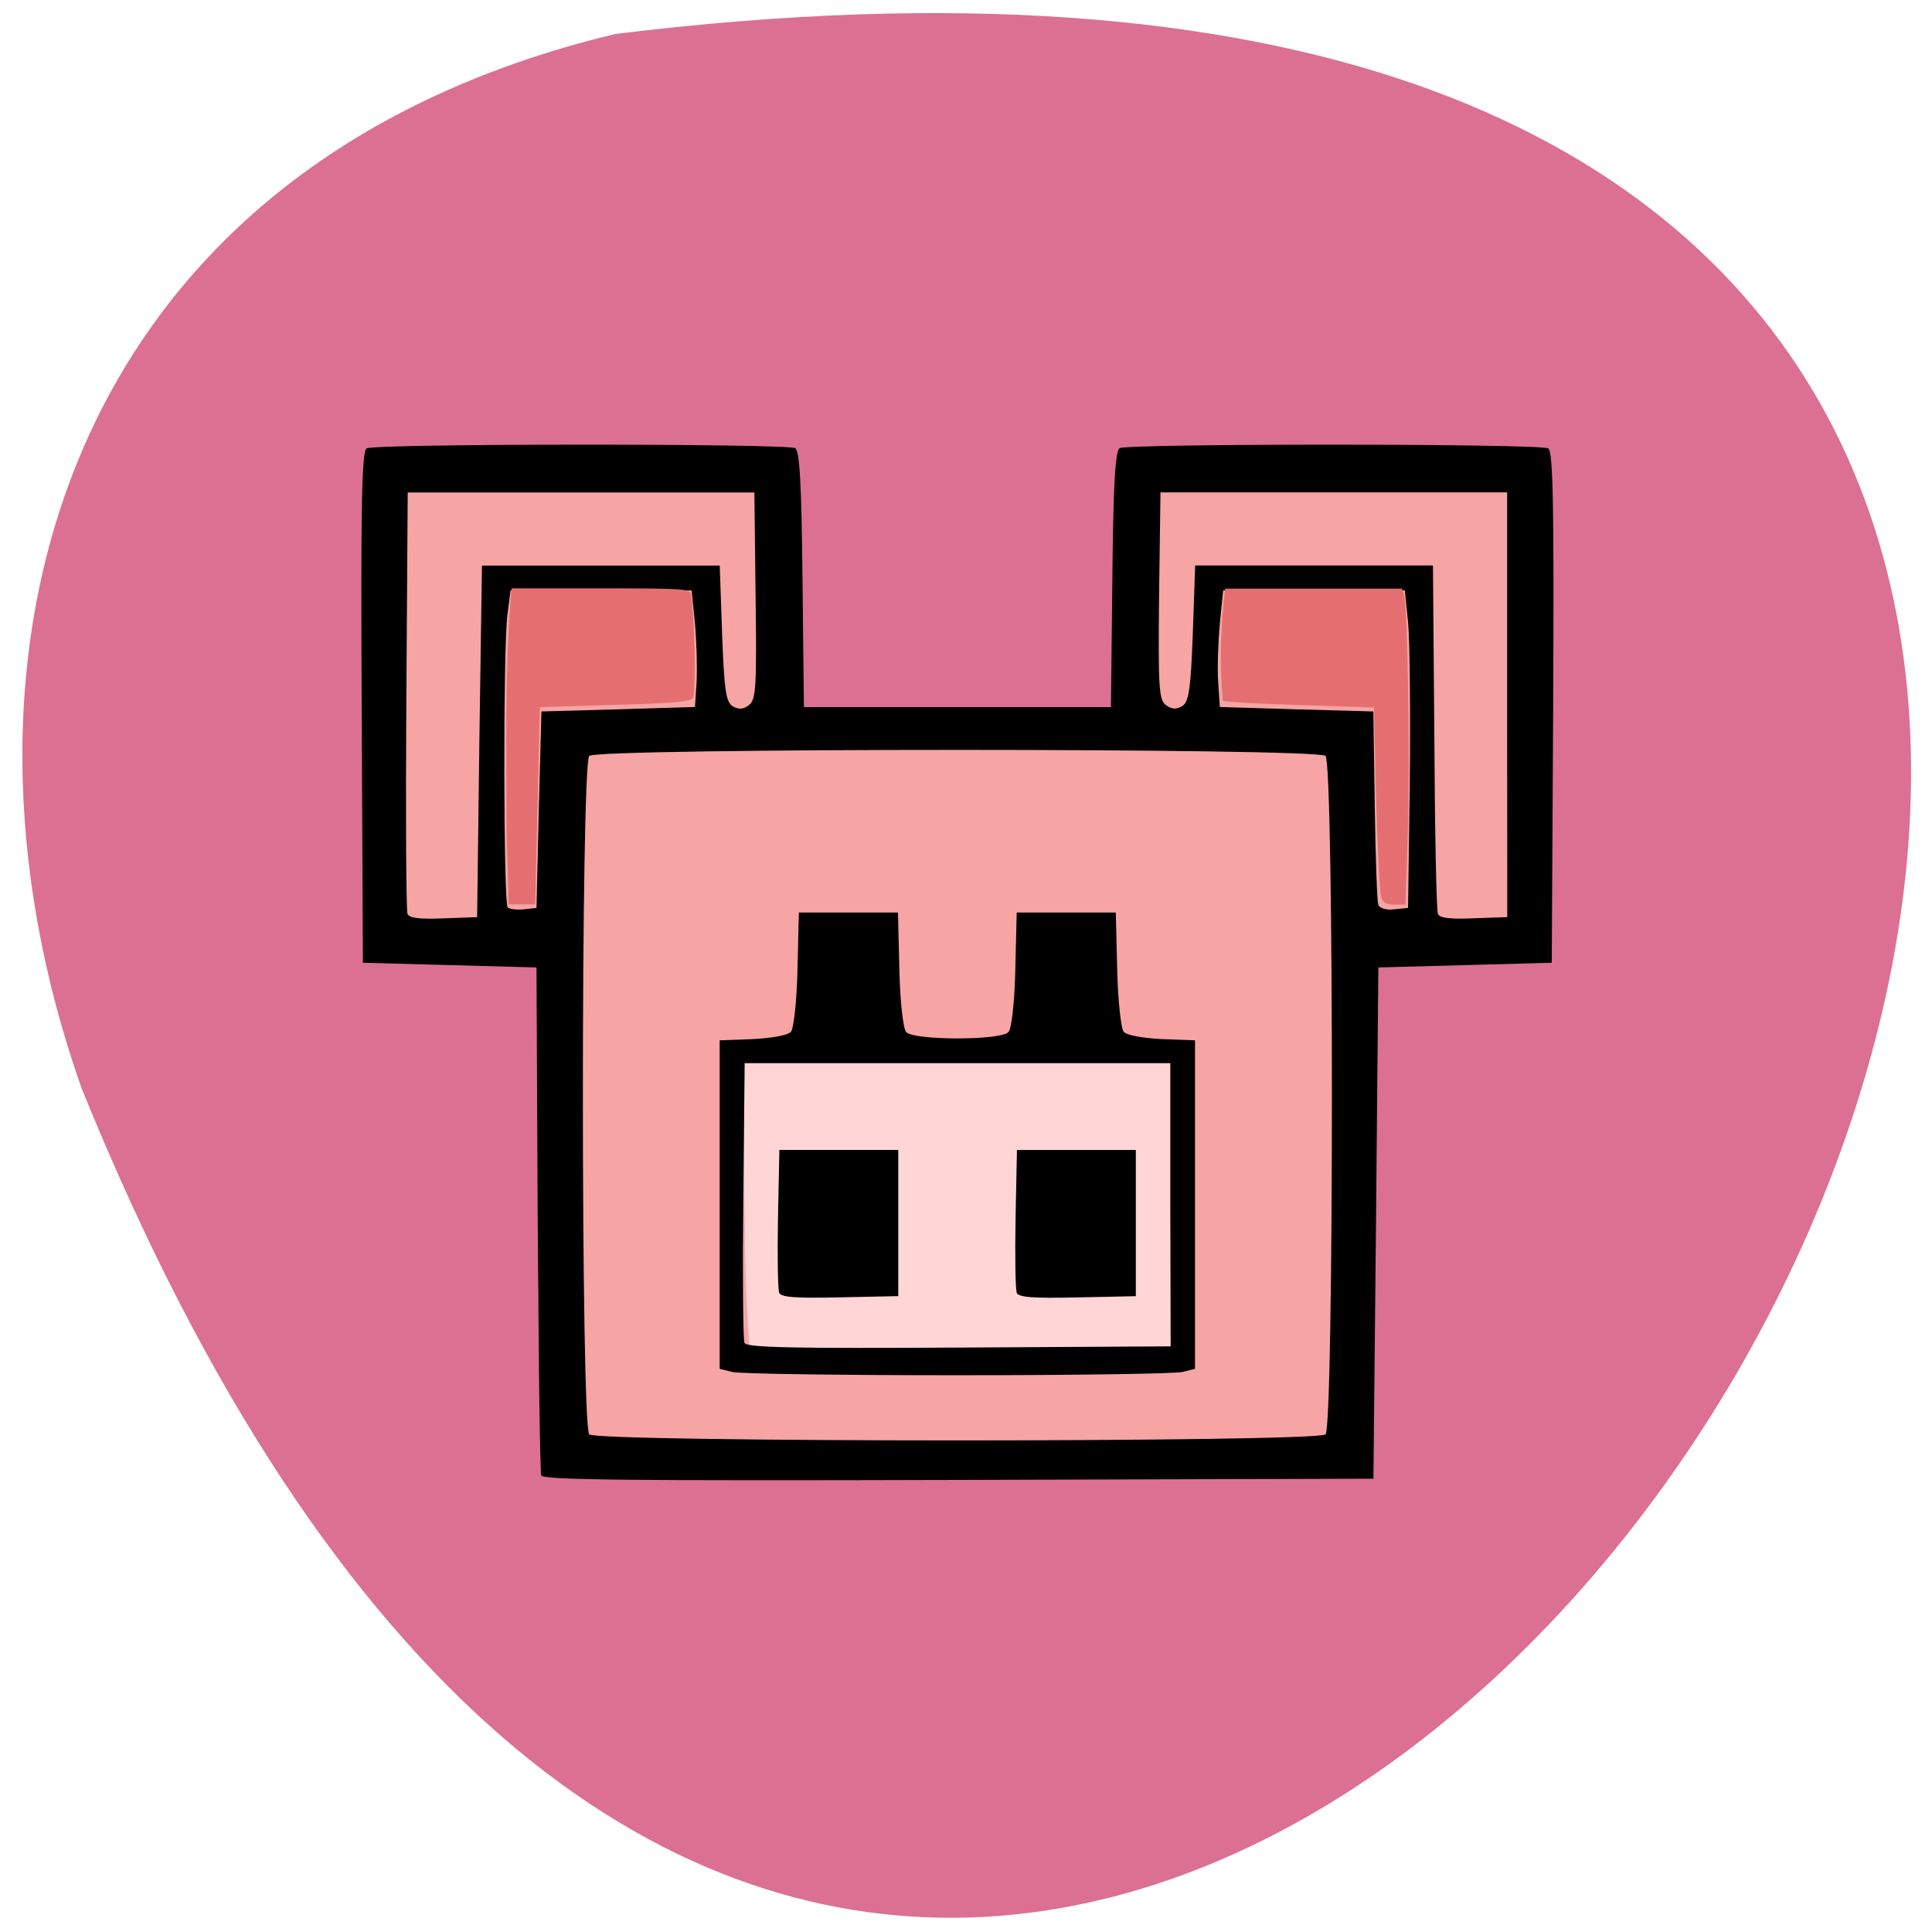 <svg xmlns="http://www.w3.org/2000/svg" viewBox="0 0 32 32"><path d="m 10.191 0.563 c 45.08 -5.559 7.715 58.34 -8.84 17.461 c -2.539 -7.184 -0.336 -15.262 8.84 -17.461" fill="#db7093"/><path d="m 12.05 17.25 h 7.586 v 5.402 h -7.586" fill="#ffd5d5"/><path d="m 9.09 24.08 c 0.086 -0.418 -0.266 -0.238 -0.164 -3.902 l 0.117 -4.375 c -0.504 -0.047 -2.66 0.023 -2.84 -0.262 c -0.113 -0.199 -0.23 -7.672 -0.117 -7.871 c 0.082 -0.137 0.207 -0.145 3.609 -0.145 c 3.402 0 3.133 -0.07 3.215 0.066 c 0.125 1.473 0.16 2.59 0.16 4.191 h 2.793 l 2.789 0.039 c 0.172 -0.992 -0.121 -3.328 0.242 -4.152 c 0.078 -0.137 -0.266 -0.145 3.133 -0.145 c 3.402 0 3.527 0.008 3.609 0.145 c 0.113 0.199 0.035 7.672 -0.078 7.871 c -1 0.273 -1.461 0.145 -2.801 0.145 c -0.316 2.438 -0.426 5.887 -0.285 8.555 c -3.93 -0.203 -8.566 0.027 -13.383 -0.16 m 10.516 -6.582 c -2.273 0 -5.04 0.023 -7.309 0.023 c 0.063 1.465 -0.008 3.52 0.133 4.98 c 2.445 0.074 3.992 -0.07 7.109 -0.012 c 0.113 -1.605 0.066 -3.395 0.066 -4.992" fill="#f6a4a4"/><path d="m 8.965 24.438 c -0.02 -0.051 -0.047 -1.969 -0.059 -4.254 l -0.02 -4.16 l -2.875 -0.078 l -0.02 -4.23 c -0.016 -3.336 0 -4.242 0.082 -4.289 c 0.133 -0.082 6.965 -0.082 7.098 -0.004 c 0.074 0.047 0.105 0.598 0.121 2.176 l 0.023 2.113 h 5.086 l 0.023 -2.113 c 0.016 -1.578 0.047 -2.129 0.121 -2.176 c 0.133 -0.078 6.965 -0.078 7.098 0.004 c 0.082 0.047 0.098 0.953 0.082 4.289 l -0.023 4.23 l -1.434 0.039 l -1.438 0.039 l -0.039 4.234 l -0.043 4.234 l -6.871 0.02 c -5.457 0.016 -6.883 0 -6.914 -0.074 m 12.992 -0.68 c 0.141 -0.129 0.141 -11.11 0 -11.238 c -0.145 -0.133 -12.05 -0.133 -12.195 0 c -0.141 0.133 -0.141 11.11 0 11.238 c 0.145 0.133 12.05 0.133 12.195 0 m -9.832 -1.035 l -0.203 -0.051 v -5.441 l 0.547 -0.02 c 0.313 -0.016 0.582 -0.063 0.633 -0.121 c 0.047 -0.051 0.098 -0.52 0.109 -1.035 l 0.023 -0.941 h 1.641 l 0.023 0.941 c 0.012 0.535 0.063 0.984 0.113 1.039 c 0.125 0.141 1.57 0.141 1.695 0 c 0.051 -0.055 0.102 -0.504 0.113 -1.039 l 0.023 -0.941 h 1.641 l 0.023 0.941 c 0.012 0.516 0.063 0.984 0.109 1.035 c 0.051 0.059 0.32 0.105 0.633 0.121 l 0.547 0.02 v 5.441 l -0.203 0.051 c -0.113 0.031 -1.793 0.055 -3.734 0.055 c -1.941 0 -3.621 -0.023 -3.734 -0.055 m 7.262 -2.766 v -2.348 h -7.05 l -0.023 2.27 c -0.012 1.246 -0.004 2.313 0.02 2.363 c 0.031 0.078 0.77 0.094 3.551 0.078 l 3.508 -0.02 m -6.484 -0.891 c -0.023 -0.055 -0.031 -0.609 -0.02 -1.23 l 0.023 -1.133 h 1.969 v 2.422 l -0.965 0.02 c -0.742 0.016 -0.977 0 -1.01 -0.078 m 3.938 0 c -0.023 -0.055 -0.031 -0.609 -0.02 -1.23 l 0.023 -1.133 h 1.969 v 2.422 l -0.965 0.02 c -0.742 0.016 -0.977 0 -1.01 -0.078 m -8.898 -9.133 l 0.043 -2.91 h 3.938 l 0.039 1.125 c 0.035 0.941 0.063 1.141 0.18 1.207 c 0.098 0.055 0.172 0.051 0.266 -0.023 c 0.117 -0.086 0.129 -0.316 0.109 -1.809 l -0.02 -1.711 h -5.742 l -0.023 3.441 c -0.012 1.891 -0.004 3.484 0.02 3.539 c 0.027 0.07 0.199 0.09 0.594 0.074 l 0.559 -0.02 m 17.06 -3.52 v -3.516 h -5.742 l -0.023 1.711 c -0.016 1.492 -0.004 1.723 0.109 1.809 c 0.098 0.074 0.172 0.078 0.27 0.023 c 0.113 -0.066 0.145 -0.266 0.18 -1.207 l 0.039 -1.125 h 3.938 l 0.023 2.836 c 0.008 1.559 0.035 2.879 0.059 2.934 c 0.027 0.07 0.199 0.09 0.594 0.074 l 0.555 -0.02 m -16.04 -1.777 l 0.043 -1.629 l 1.27 -0.035 l 1.273 -0.039 l 0.027 -0.418 c 0.012 -0.227 0 -0.66 -0.027 -0.965 l -0.055 -0.547 h -3 l -0.051 0.398 c -0.074 0.547 -0.066 4.785 0.004 4.852 c 0.031 0.027 0.152 0.043 0.266 0.031 l 0.211 -0.023 m 14.465 -2.082 c 0.012 -1.145 0 -2.324 -0.027 -2.629 l -0.055 -0.547 h -3.01 l -0.055 0.547 c -0.027 0.305 -0.043 0.738 -0.027 0.965 l 0.027 0.418 l 1.273 0.039 l 1.27 0.035 l 0.023 1.551 c 0.012 0.855 0.039 1.598 0.059 1.652 c 0.023 0.059 0.137 0.09 0.266 0.074 l 0.227 -0.023"/><g fill="#e56f70"><path d="m 22.879 14.867 c -0.027 -0.066 -0.063 -0.801 -0.086 -1.633 l -0.035 -1.516 l -0.164 -0.004 c -1.715 -0.055 -2.309 -0.082 -2.34 -0.109 c -0.059 -0.621 -0.035 -1.242 0.039 -1.855 h 2.93 l 0.035 0.113 c 0.059 0.215 0.098 2.852 0.059 3.992 l -0.039 1.129 h -0.176 c -0.137 0 -0.188 -0.027 -0.223 -0.117"/><path d="m 8.391 13.785 c 0 -1.348 -0.035 -2.695 0.082 -4.04 h 1.465 c 1.313 0 1.473 0.008 1.5 0.082 c 0.063 0.16 0.094 1.648 0.039 1.73 c -0.043 0.063 -0.262 0.086 -1.133 0.113 c -0.594 0.016 -1.152 0.035 -1.238 0.039 l -0.164 0.004 l -0.078 3.266 h -0.438"/></g></svg>